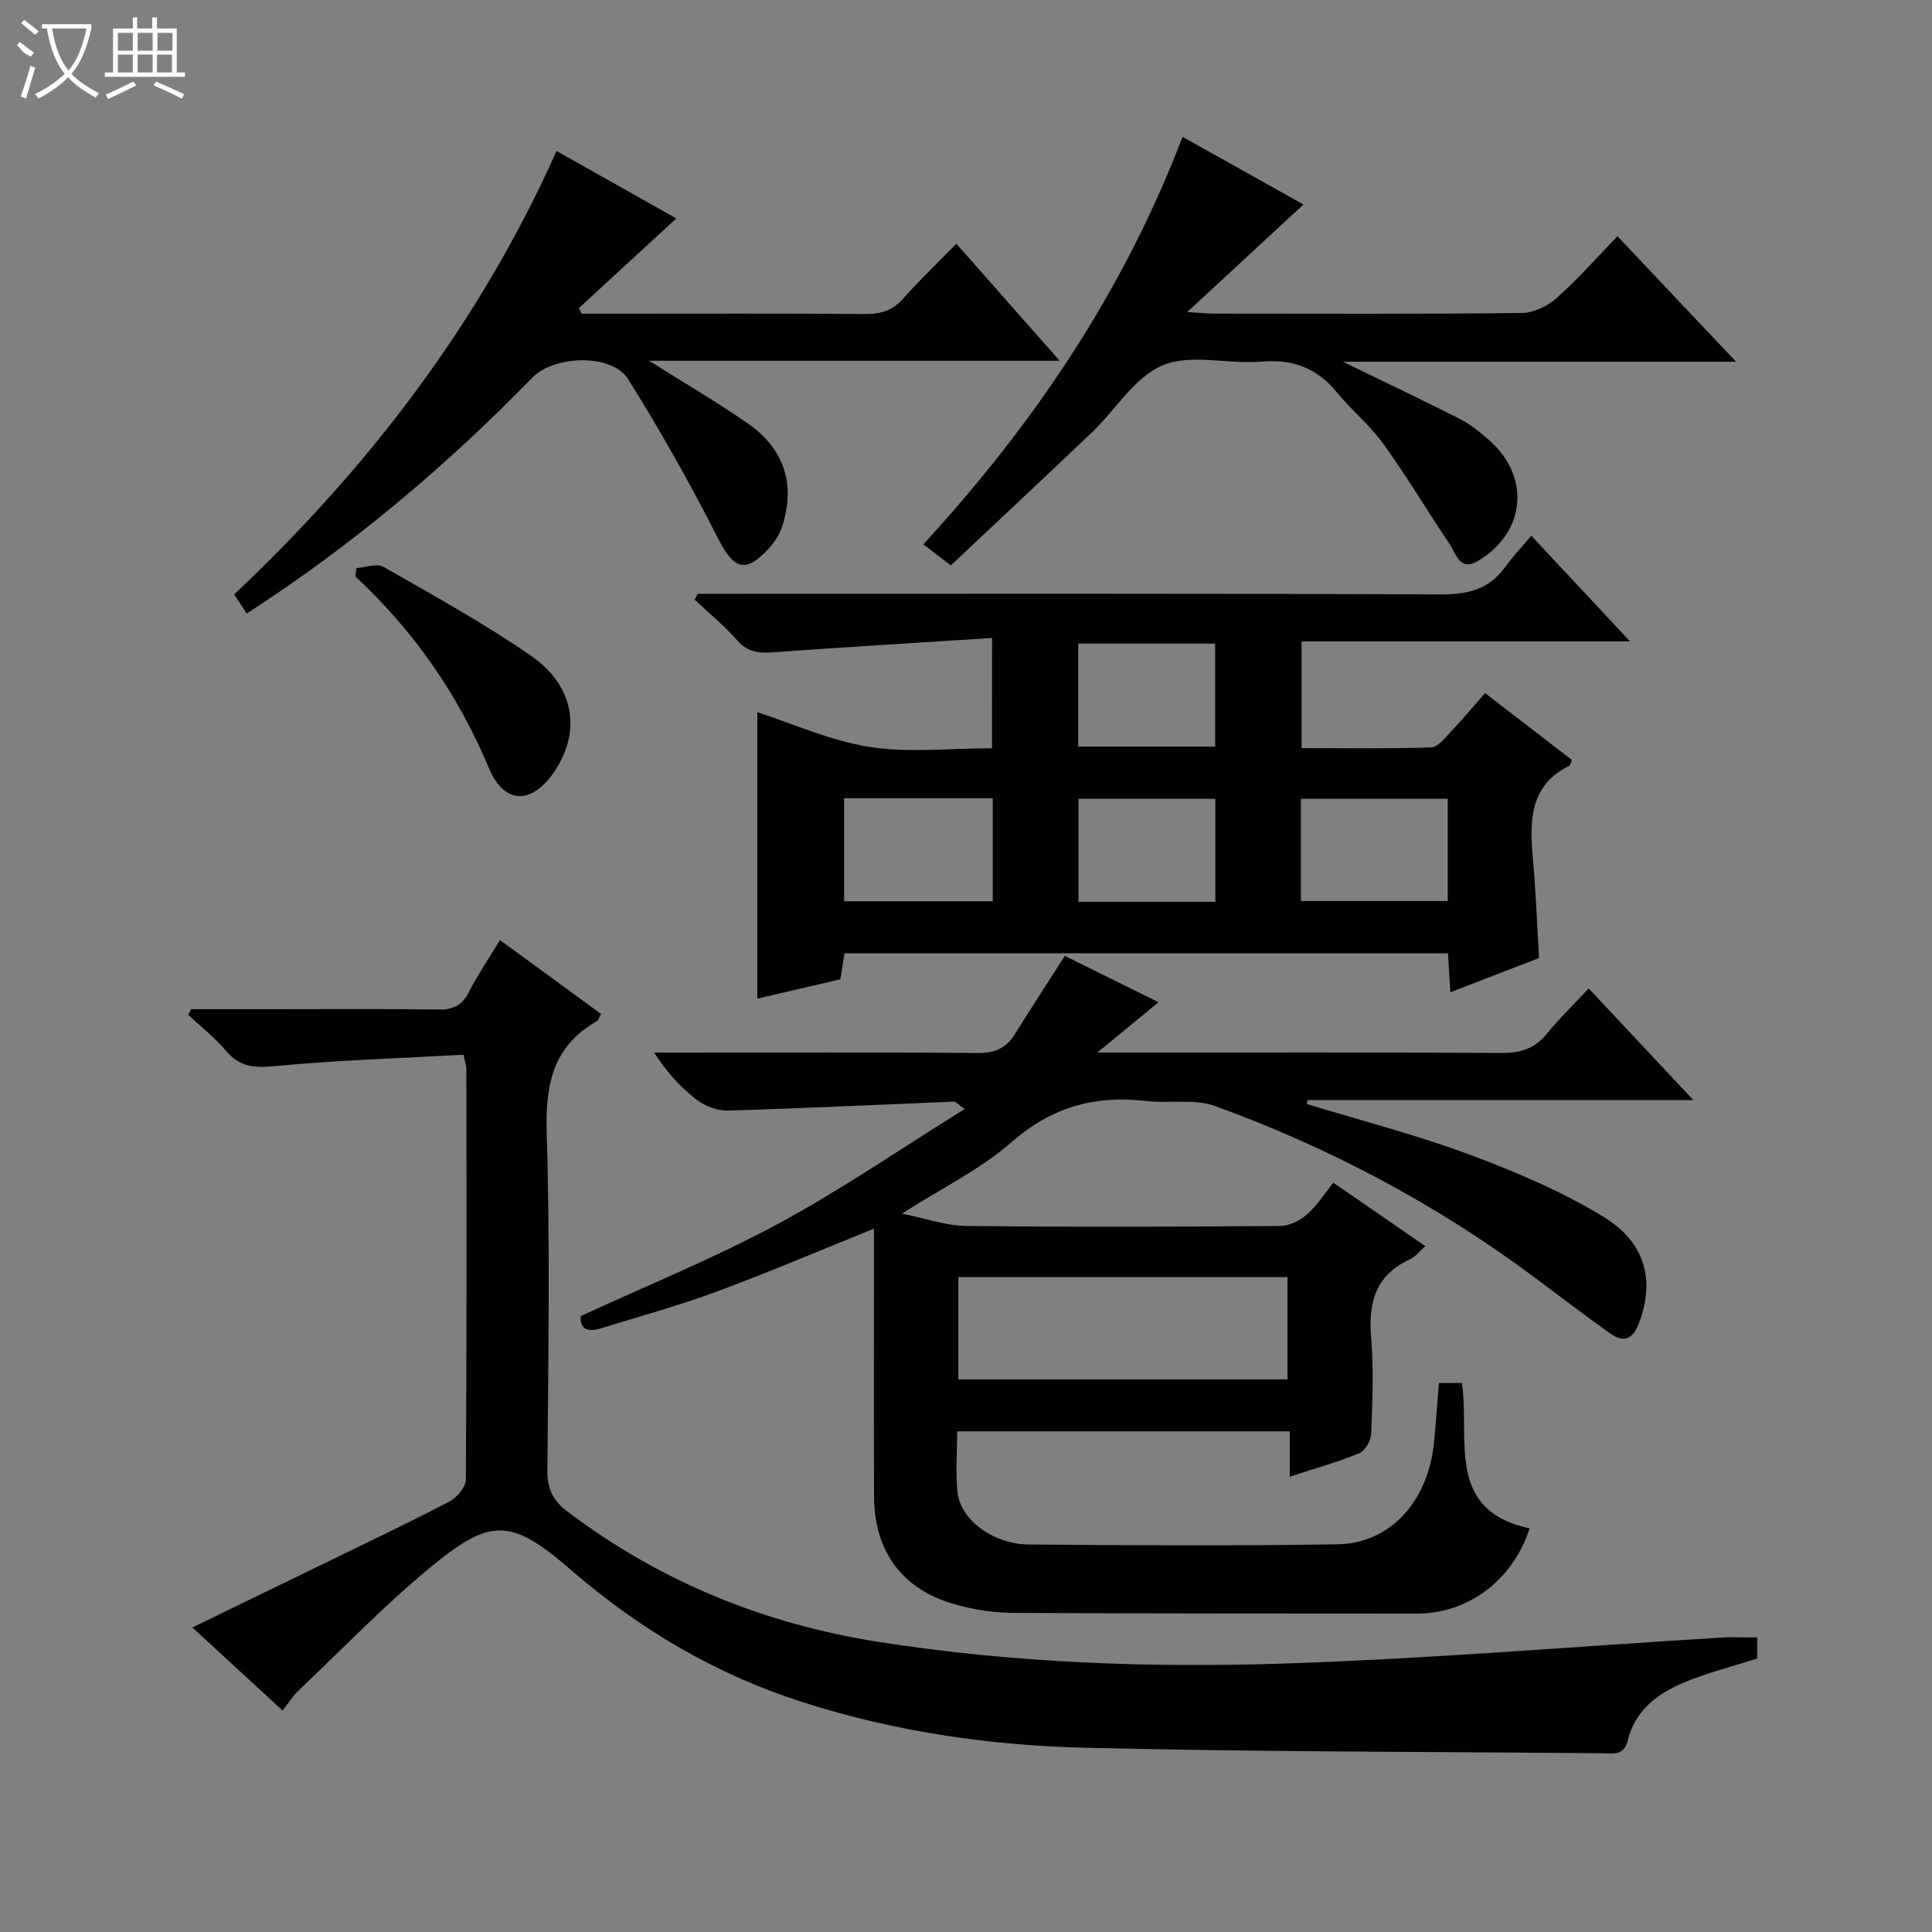 <svg enable-background="new 0 0 400 400" viewBox="0 0 400 400" xmlns="http://www.w3.org/2000/svg"><rect x="0" y="0" width="400" height="400" fill="#808080" stroke="none"/><g fill="#010102"><path d="m270.58 228.58c11.19 3.42 22.57 6.35 33.52 10.42 9.58 3.56 19.18 7.61 27.87 12.92 8.9 5.44 10.61 13.31 7.38 21.96-1.29 3.45-3.17 4.19-5.98 2.19-5.29-3.75-10.44-7.7-15.64-11.58-20.28-15.13-42.43-26.87-66.15-35.5-4.31-1.57-9.54-.48-14.29-1.04-10.58-1.24-19.55 1.24-27.85 8.51-6.42 5.63-14.39 9.49-22.71 14.81 4.91.98 9.09 2.5 13.29 2.55 21.66.25 43.33.17 64.99.01 1.89-.01 4.1-1.09 5.56-2.37 2.09-1.83 3.62-4.29 5.48-6.6 6.89 4.75 12.73 8.78 19.06 13.15-1.31 1.14-2.12 2.22-3.2 2.72-7.12 3.27-8.66 8.93-8.03 16.24.57 6.62.26 13.33 0 19.98-.05 1.39-1.3 3.46-2.51 3.95-4.43 1.82-9.08 3.11-14.34 4.83 0-3.35 0-6.22 0-9.39-23.17 0-45.74 0-68.85 0 0 4.29-.4 8.6.1 12.81.67 5.58 7.42 10.56 14.66 10.62 21.33.18 42.67.3 63.99-.04 10.95-.17 18.81-8.98 19.98-21.19.38-3.96.65-7.93.99-12.2h4.76c1.76 11.58-3.57 26.28 14.02 30.1-3.48 10.8-12.76 17.66-23.44 17.64-27.83-.04-55.66.02-83.49-.15-3.93-.02-7.96-.64-11.75-1.68-11.02-3-16.98-10.89-17.03-22.28-.08-16.67-.02-33.33-.02-50 0-1.8 0-3.59 0-5.59-11.11 4.48-21.75 9.02-32.59 13.04-7.76 2.88-15.77 5.07-23.69 7.52-2.49.77-4.61.73-4.45-2.45 13.76-6.36 27.64-11.98 40.75-19.04 13.12-7.07 25.47-15.59 38.76-23.84-1.5-1.07-1.86-1.54-2.19-1.53-15.6.63-31.2 1.39-46.81 1.85-2.16.06-4.73-.9-6.47-2.23-3.29-2.51-6.13-5.62-8.84-9.77h5c20.67 0 41.33-.1 62 .09 3.61.03 5.95-1.04 7.78-4.02 3.22-5.23 6.6-10.36 10.26-16.09 6.1 3.02 12.43 6.15 19.4 9.59-4.06 3.34-7.8 6.41-12.67 10.42h6.51c25.67 0 51.33-.08 76.99.09 3.98.03 6.99-.81 9.55-3.96 2.61-3.21 5.61-6.1 8.68-9.4 7.37 7.86 14.16 15.1 21.68 23.12-27.28 0-53.6 0-79.92 0-.05.28-.08.54-.1.81zm-4.02 35.82c-22.93 0-45.6 0-68.15 0v21.19h68.15c0-7.24 0-14.15 0-21.19z"/><path d="m205.4 132.09c-15.39.98-30.3 1.87-45.19 2.95-2.99.22-5.35.07-7.54-2.43-2.68-3.06-5.88-5.66-8.86-8.46.22-.4.44-.81.66-1.21h5.26c49.48 0 98.97-.09 148.45.13 5.61.02 10.03-.97 13.39-5.6 1.56-2.15 3.4-4.1 5.47-6.56 7.04 7.54 13.36 14.31 20.43 21.88-23.13 0-45.42 0-68 0v22.1c9.01 0 17.94.15 26.85-.15 1.41-.05 2.88-1.99 4.09-3.27 2.38-2.51 4.6-5.17 7.06-7.97 6.21 4.78 12.12 9.33 17.96 13.83-.24.61-.28 1.09-.5 1.19-8.24 4.09-8.26 11.35-7.57 19.05.6 6.77.86 13.57 1.29 20.77-5.86 2.26-11.83 4.57-18.37 7.1-.18-2.92-.32-5.32-.49-8.08-41.54 0-83.1 0-124.94 0-.26 1.64-.54 3.39-.87 5.4-5.78 1.34-11.58 2.69-17.18 3.99 0-19.83 0-39.64 0-59.29 7.4 2.38 15.14 5.92 23.24 7.18 8.12 1.27 16.6.28 25.35.28.01-7.27.01-14.3.01-22.83zm-30.63 33.17v21.33h30.77c0-7.26 0-14.17 0-21.33-10.35 0-20.44 0-30.77 0zm94.57 21.29h30.4c0-7.29 0-14.19 0-21.17-10.25 0-20.24 0-30.4 0zm-46.11-31.98h28.35c0-7.39 0-14.41 0-21.32-9.65 0-18.89 0-28.35 0zm28.4 32.14c0-7.44 0-14.46 0-21.32-9.73 0-19.09 0-28.34 0v21.32z"/><path d="m363.81 339.02v4.36c-5.12 1.64-10.26 2.93-15.11 4.94-5.49 2.28-10.19 5.77-11.7 12.04-.8 3.33-3.3 2.65-5.53 2.63-35.63-.32-71.28-.27-106.9-1.14-19.76-.48-39.3-3.33-58.31-9.41-18.04-5.77-33.78-15.05-48.09-27.44-12.56-10.86-16.68-10.77-29.39-.23-9.46 7.85-18.05 16.76-26.97 25.24-1.18 1.12-2.06 2.55-3.3 4.13-6.45-5.93-12.28-11.29-18.68-17.19 9.07-4.4 17.51-8.49 25.94-12.6 9.11-4.44 18.27-8.79 27.26-13.46 1.56-.81 3.41-3 3.42-4.56.2-28.32.14-56.65.11-84.98 0-.64-.24-1.27-.59-2.98-13.05.73-26.14 1.12-39.16 2.37-4.25.41-7.24.13-10.05-3.21-2.3-2.73-5.18-4.97-7.8-7.43.2-.39.4-.77.6-1.16h15.75c11.83 0 23.66-.1 35.49.07 3.06.04 4.89-.88 6.29-3.63 1.8-3.54 4.06-6.84 6.42-10.75 7.08 5.17 13.98 10.21 20.94 15.3-.44.74-.57 1.31-.92 1.51-9.09 5.21-10.65 13.17-10.34 23.12.72 23.31.32 46.65.14 69.97-.03 3.77 1.21 6.2 4.1 8.38 19.23 14.55 40.83 23.33 64.61 27.05 27.89 4.36 56 5.38 84.09 4.45 30.05-1 60.04-3.53 90.06-5.35 2.45-.17 4.91-.04 7.62-.04z"/><path d="m51.08 127.02c-1-1.53-1.7-2.6-2.59-3.96 27.95-26.36 50.85-56.29 66.74-91.79 8.5 4.78 16.67 9.38 24.79 13.95-6.87 6.33-13.51 12.44-20.16 18.56.18.39.36.78.54 1.17h7.28c17.16 0 34.33-.07 51.49.06 3.24.03 5.67-.75 7.86-3.22 3.4-3.84 7.13-7.4 10.97-11.33 7.21 8.16 14 15.86 21.39 24.23-28.41 0-56.08 0-85.01 0 7.64 4.82 14.31 8.69 20.59 13.09 7.43 5.21 9.72 12.54 7.03 21.03-.53 1.67-1.54 3.34-2.73 4.64-4.96 5.41-7.34 4.46-10.64-2.04-5.7-11.22-11.89-22.23-18.57-32.89-3.38-5.4-15.34-4.96-19.81-.37-17.81 18.28-37.21 34.69-59.17 48.87z"/><path d="m269.86 42.34c-7.82 7.23-15.44 14.28-24.07 22.27 2.96.17 4.37.32 5.78.32 21.16.01 42.33.11 63.49-.13 2.45-.03 5.35-1.43 7.23-3.1 4.34-3.84 8.18-8.23 12.59-12.79 8.26 8.74 16.06 16.99 24.55 25.98-27.58 0-54.12 0-81.41 0 8.6 4.18 16.47 7.91 24.23 11.85 2.19 1.11 4.18 2.74 6.04 4.37 8.68 7.61 7.61 19.16-2.35 25.06-3.72 2.2-4.47-1.54-5.78-3.48-4.64-6.87-8.88-14.03-13.72-20.75-2.8-3.89-6.63-7.01-9.68-10.74-4.15-5.07-9.17-6.9-15.72-6.33-6.78.59-14.42-1.68-20.27.74-5.81 2.41-9.75 9.18-14.67 13.88-9.62 9.19-19.36 18.26-29.25 27.57-2.01-1.55-3.66-2.82-5.68-4.37 22.96-24.99 41.46-52.39 53.67-84.36 8.74 4.89 16.91 9.47 25.02 14.01z"/><path d="m73.8 117.62c1.89-.13 4.22-1.05 5.59-.26 10.35 5.92 20.85 11.69 30.63 18.47 8.84 6.13 10.28 15.4 5.01 23.54-4.65 7.2-10.55 7.42-13.79-.31-6.4-15.29-15.56-28.45-27.67-39.72.08-.57.16-1.15.23-1.72z"/></g><path d="m6.4 11.7c-2-.8-1.9-1.6-2.9-2.3l.6-.7c.9.7 1.9 1.4 2.9 2.2zm-2.1 8.3c.7-2.1 1.4-4.2 2-6.4.2.1.6.3 1 .4-.7 2.3-1.3 4.4-1.9 6.4zm3-12.8c-1.1-.9-2.1-1.7-2.9-2.4l.6-.7c1 .8 2 1.5 3 2.4zm1.4-1.3v-.9h10.2v.9c-.9 4.2-2.3 7.3-4.1 9.4 1.3 1.4 3.2 2.7 5.7 4-.2.2-.4.5-.7.9-2.5-1.4-4.4-2.7-5.7-4.2-1.4 1.5-3.5 3-6.1 4.4 0 0 0 0-.1-.1-.3-.4-.5-.7-.7-.8 2.7-1.3 4.7-2.8 6.2-4.2-1.8-2.2-3-5.3-3.7-9.4zm9.2 0h-7.1c.6 3.8 1.7 6.7 3.4 8.7 1.7-2 2.9-4.8 3.7-8.7z" fill="#fbfcfa"/><path d="m31.6 3.6h.9v2.3h4.1v9.1h1.7v.9h-16.6v-.9h1.7v-9.1h4.1v-2.3h.9v2.3h3.1v-2.3zm-4 13.3.6.8c-1.9.9-3.8 1.9-5.8 2.8-.2-.3-.3-.6-.5-.9 2-.9 3.9-1.8 5.7-2.7zm-3.2-10.1v3.7h3.1v-3.7zm0 4.5v3.7h3.1v-3.7zm4.1-4.5v3.7h3.1v-3.7zm0 4.5v3.7h3.1v-3.7zm9.1 9.1c-2.1-1.1-4.1-2-5.8-2.7l.5-.8c2.2.9 4.1 1.8 5.8 2.6l-.4.9zm-1.9-13.6h-3.1v3.7h3.1zm-3.2 4.5v3.7h3.1v-3.7z" fill="#fbfcfa"/></svg>